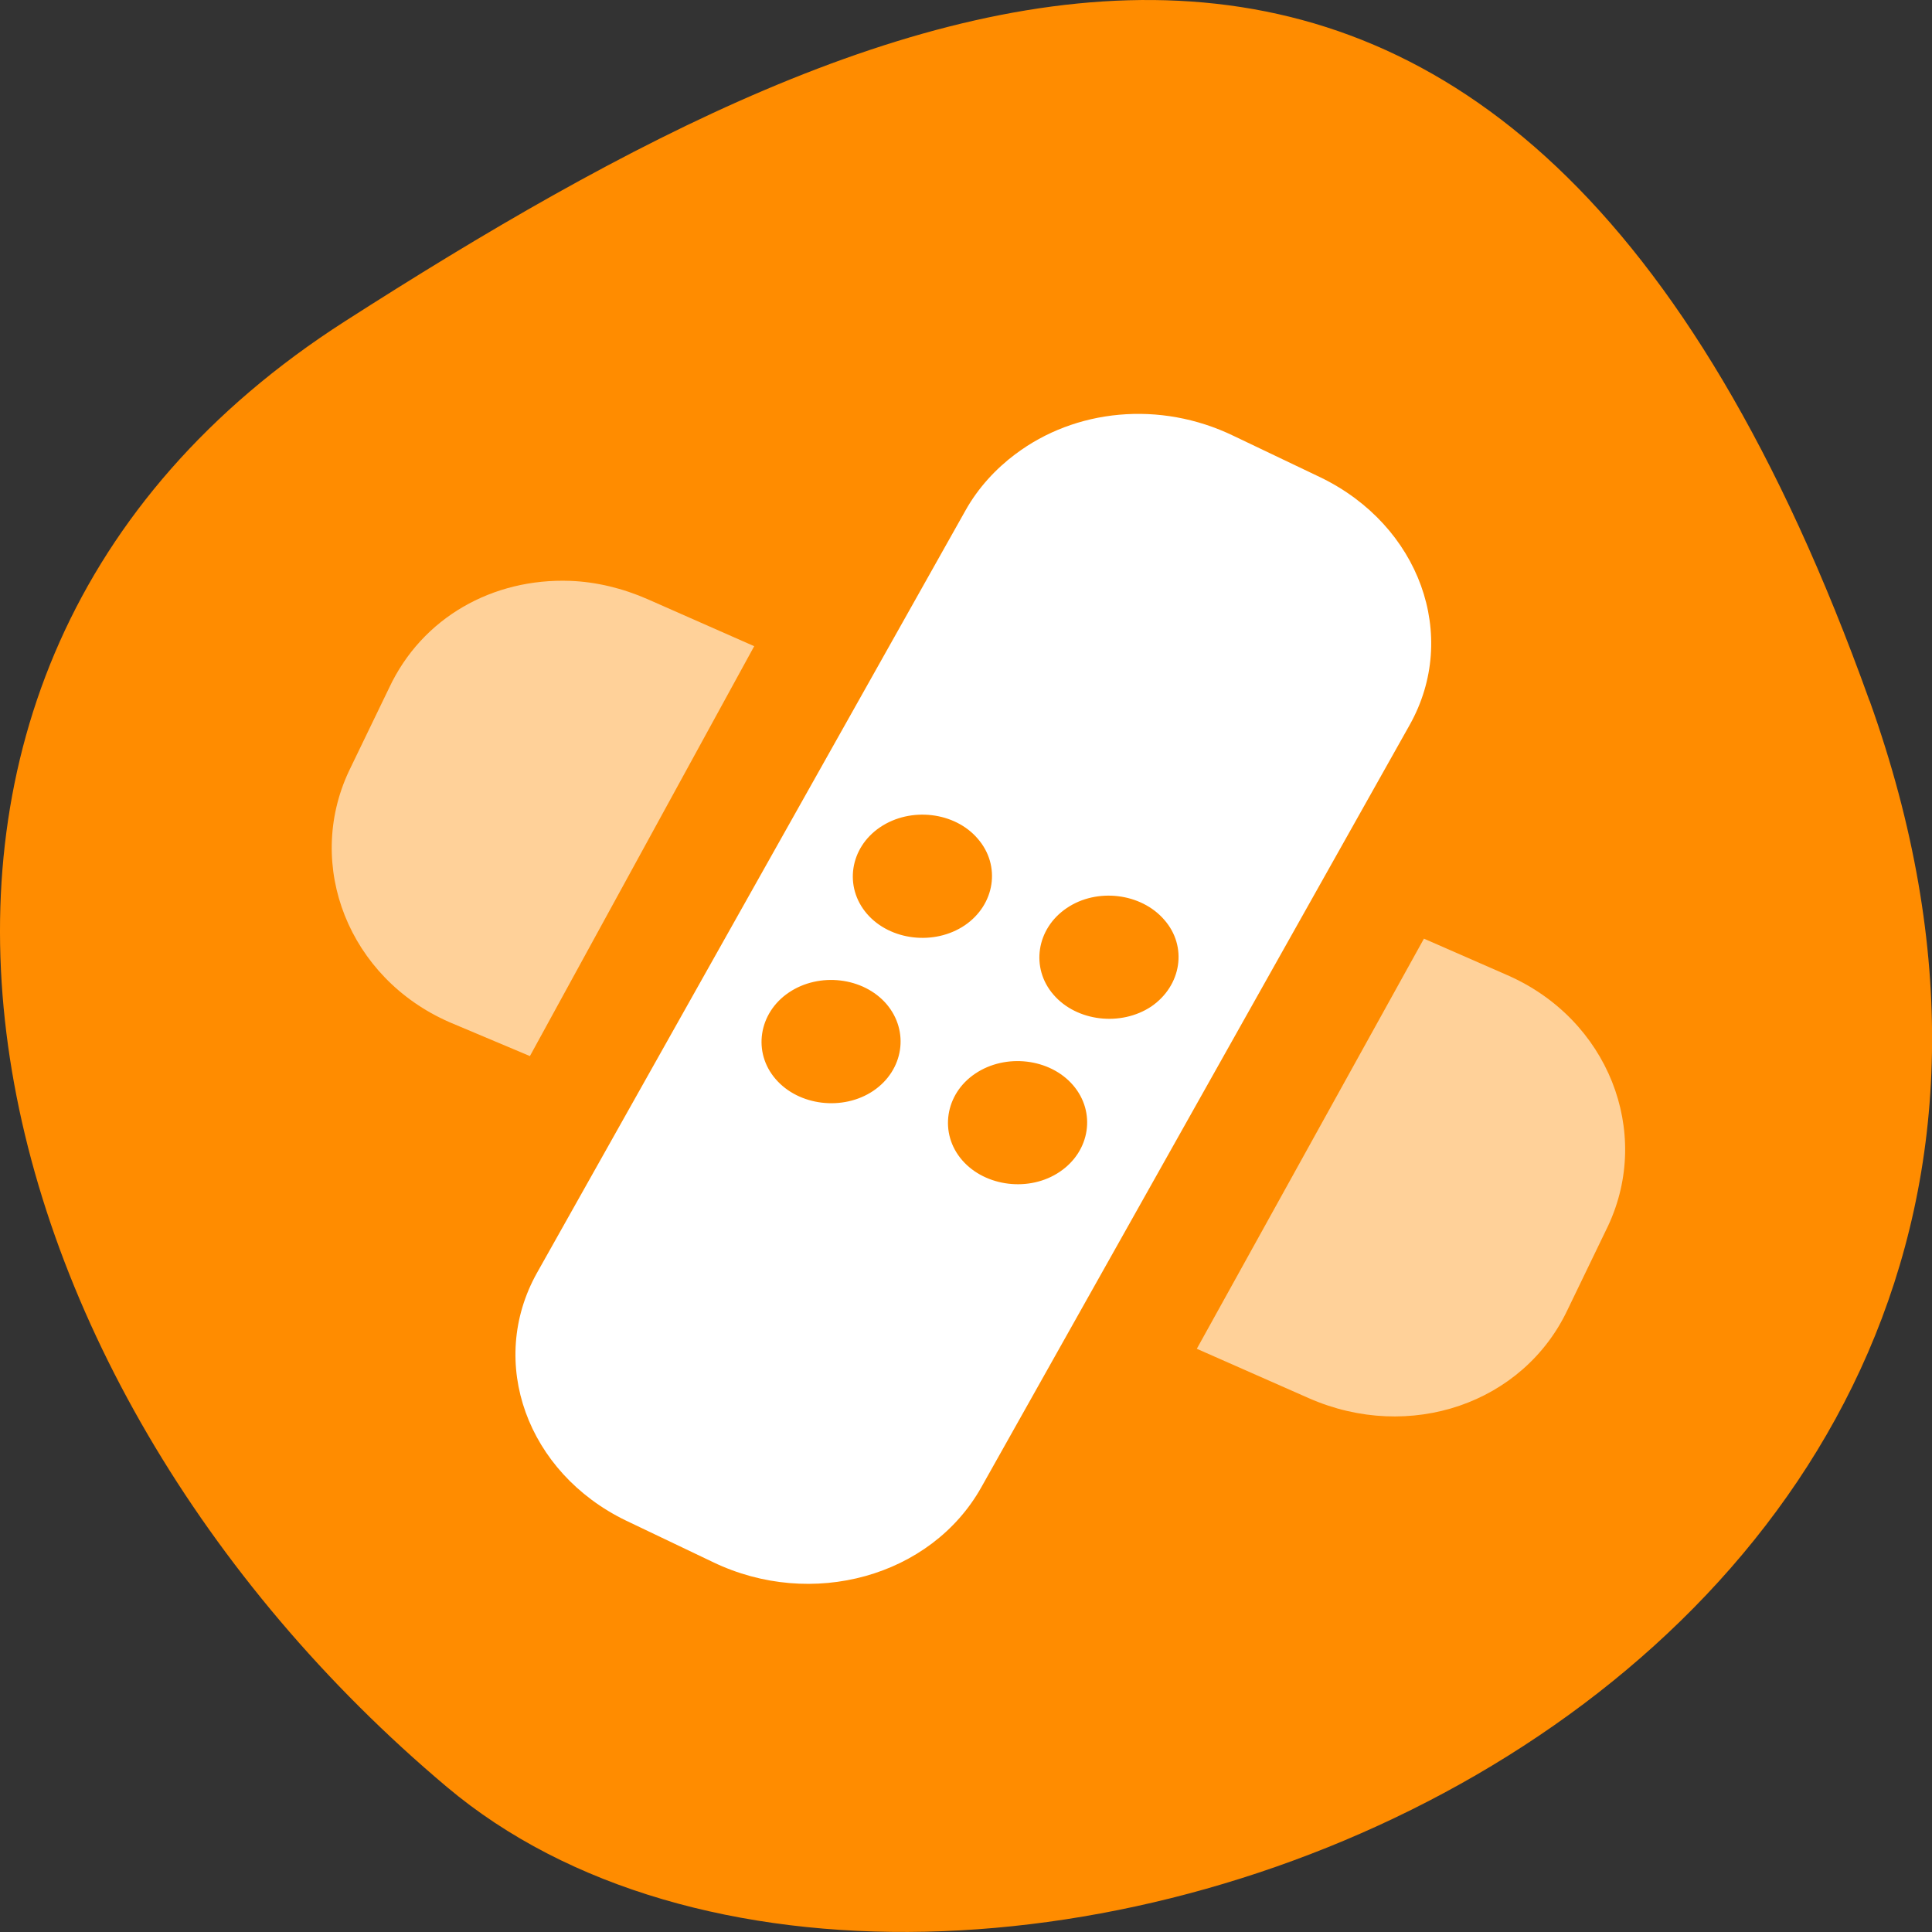 <svg xmlns="http://www.w3.org/2000/svg" viewBox="0 0 32 32"><rect x="0" y="0" width="32" height="32" fill="#333333" stroke="none"/><path d="m 30.965 11.602 c 5.977 16.676 -15.496 24.785 -23.563 17.996 c -8.07 -6.789 -10.824 -18.422 -1.688 -24.277 c 9.137 -5.855 19.273 -10.395 25.25 6.285" fill="#ff8c00"/><g fill="#fff"><path d="m 16.82 7.52 c -0.328 0.246 -0.621 0.563 -0.828 0.934 l -7.098 12.629 c -0.828 1.48 -0.164 3.309 1.473 4.102 l 1.441 0.688 c 1.637 0.789 3.613 0.242 4.445 -1.238 l 7.094 -12.625 c 0.832 -1.48 0.164 -3.309 -1.473 -4.102 l -1.441 -0.688 c -1.227 -0.594 -2.629 -0.441 -3.613 0.301 m -2.242 6.18 c 0.504 -0.34 1.238 -0.254 1.617 0.191 c 0.387 0.445 0.285 1.094 -0.215 1.434 c -0.504 0.34 -1.238 0.254 -1.621 -0.191 c -0.383 -0.445 -0.285 -1.094 0.219 -1.434 m -1.512 2.738 c 0.504 -0.34 1.234 -0.254 1.617 0.191 c 0.383 0.449 0.285 1.098 -0.219 1.438 c -0.5 0.336 -1.234 0.25 -1.617 -0.195 c -0.383 -0.441 -0.285 -1.094 0.219 -1.434 m 4.602 -1.398 c 0.5 -0.34 1.234 -0.25 1.617 0.195 c 0.387 0.441 0.285 1.09 -0.215 1.434 c -0.504 0.336 -1.238 0.25 -1.621 -0.195 c -0.383 -0.441 -0.285 -1.094 0.219 -1.434 m -1.516 2.742 c 0.504 -0.34 1.238 -0.254 1.621 0.191 c 0.383 0.445 0.285 1.094 -0.219 1.434 c -0.5 0.34 -1.234 0.25 -1.617 -0.191 c -0.387 -0.445 -0.285 -1.098 0.215 -1.434"/><path d="m 9.445 9.621 c -1.281 -0.047 -2.453 0.605 -3 1.773 l -0.668 1.383 c -0.73 1.563 0 3.422 1.664 4.152 l 1.336 0.563 l 3.715 -6.789 l -1.762 -0.777 c -0.418 -0.184 -0.859 -0.289 -1.285 -0.305 m 14.14 5.926 l -3.762 6.793 l 1.859 0.82 c 1.664 0.73 3.551 0.09 4.285 -1.473 l 0.668 -1.383 c 0.73 -1.559 0 -3.422 -1.668 -4.152" fill-opacity="0.6"/></g></svg>